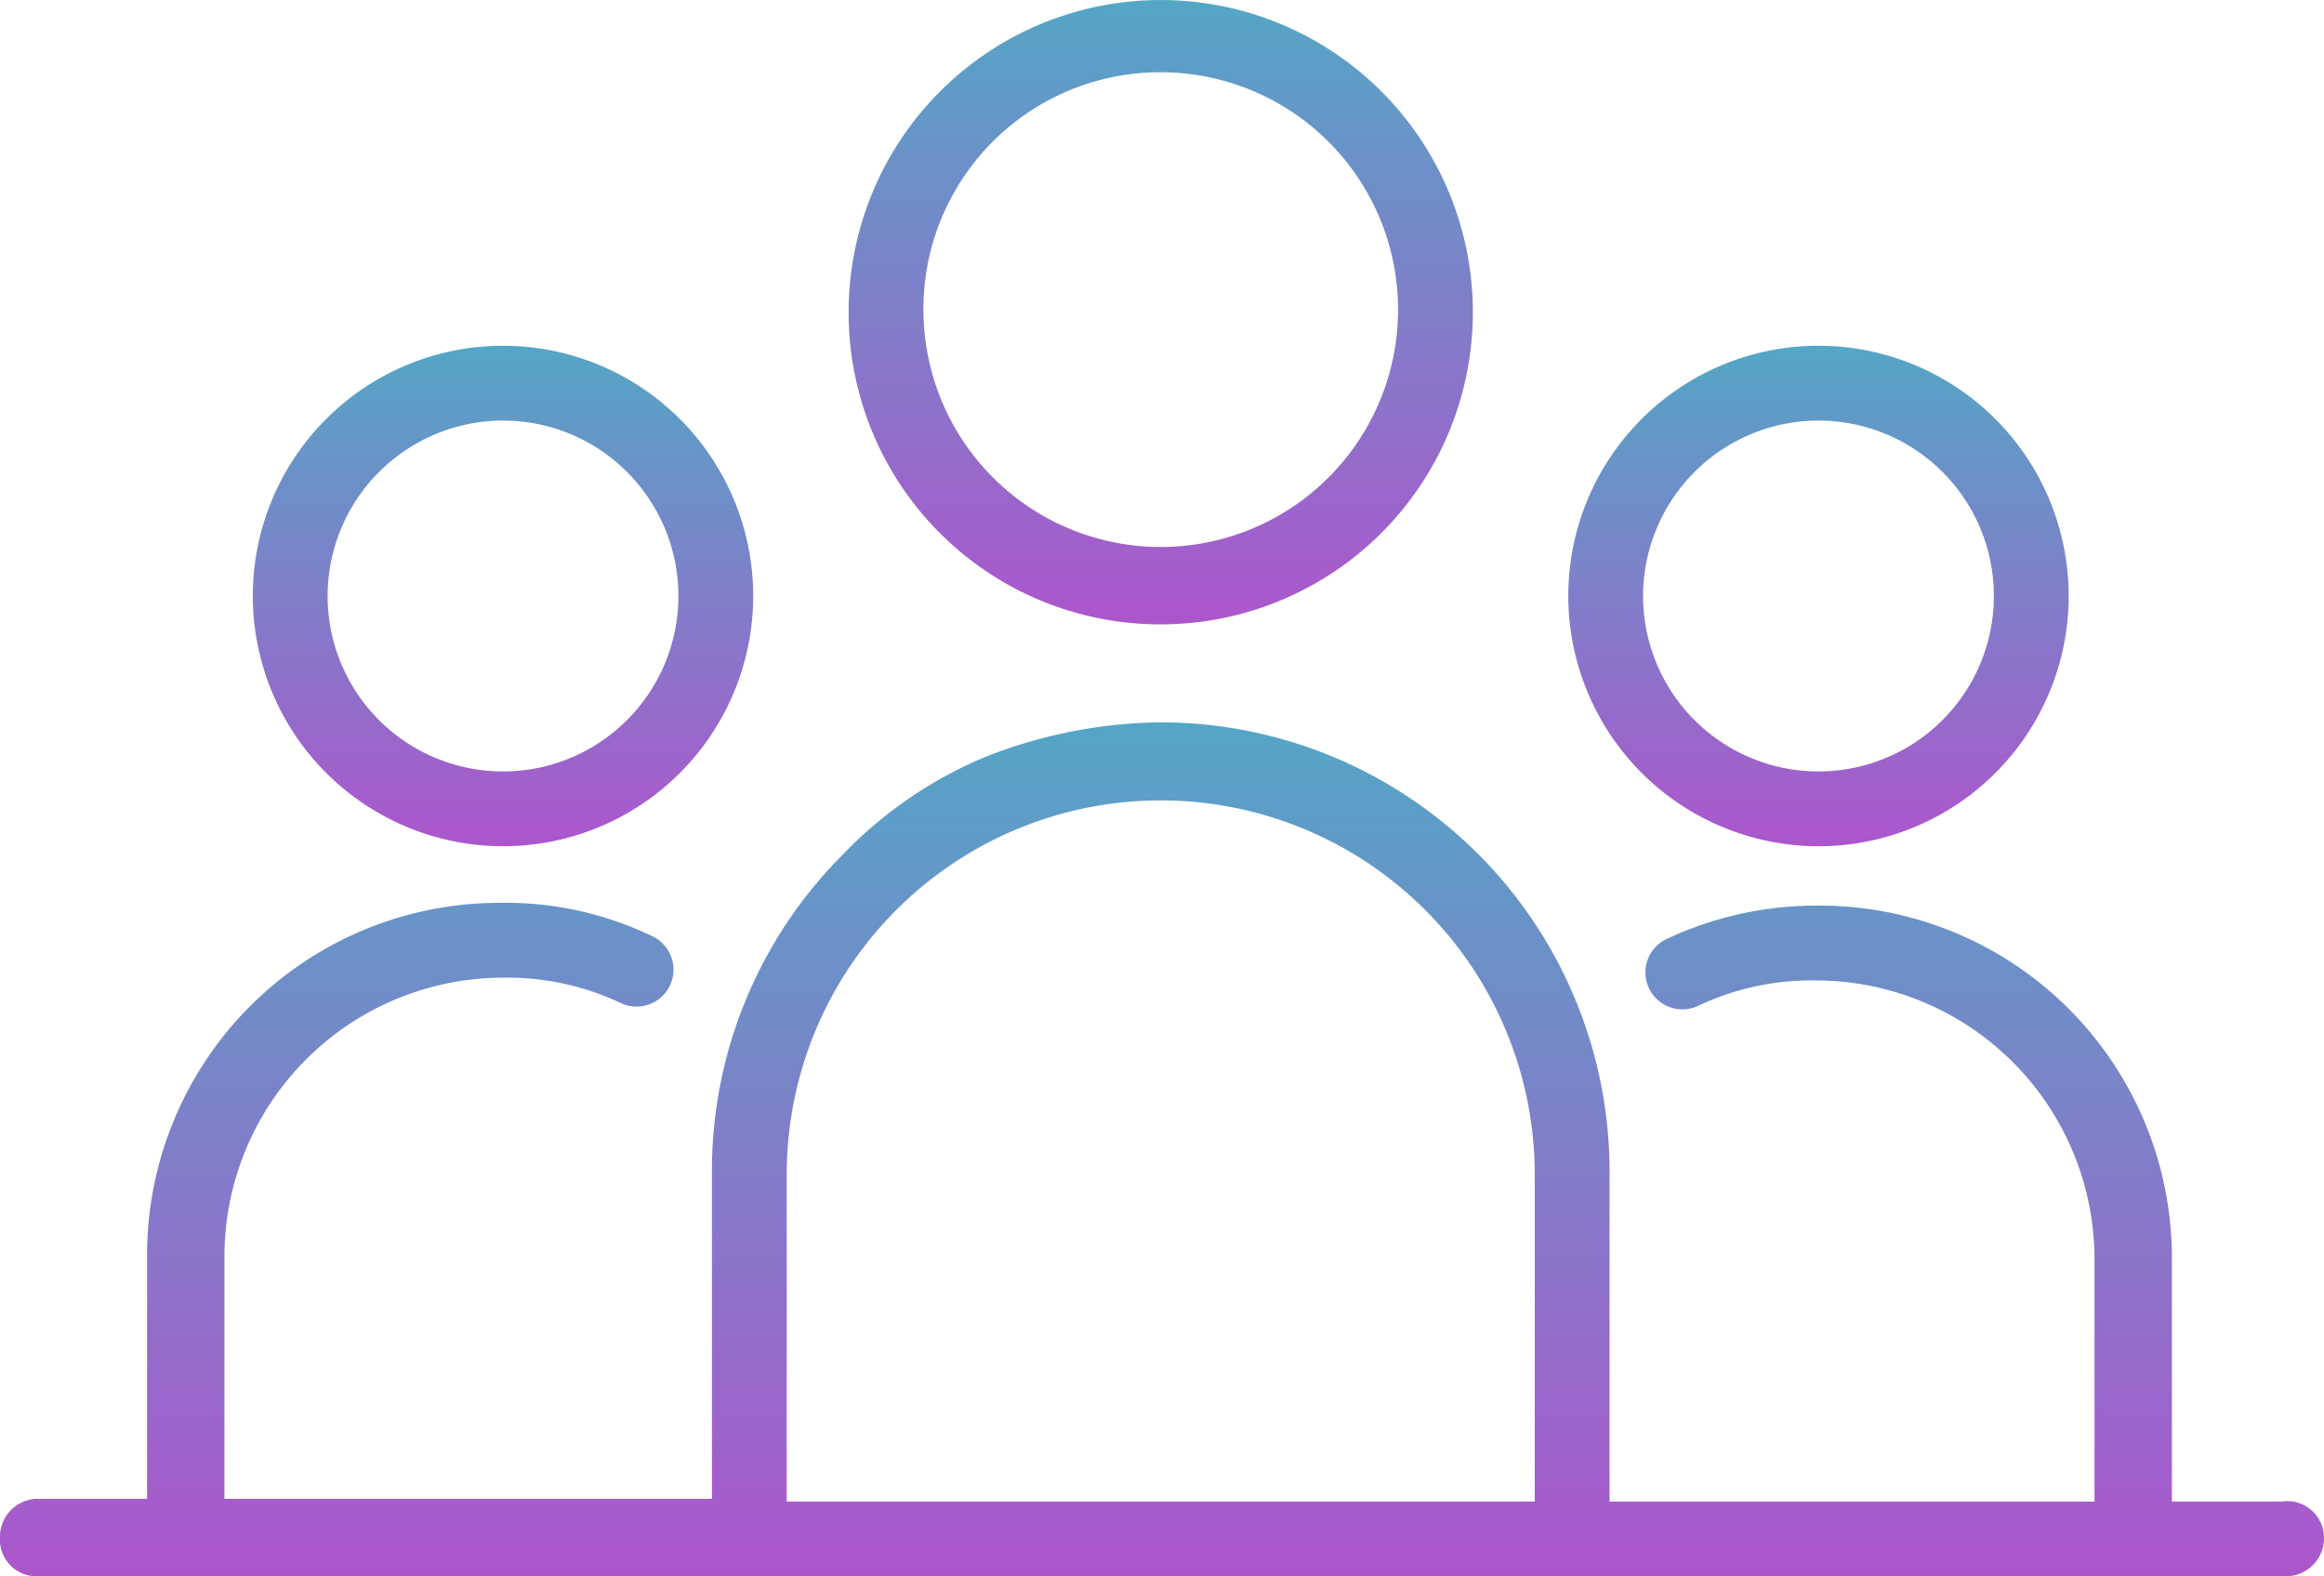 <svg xmlns="http://www.w3.org/2000/svg" xmlns:xlink="http://www.w3.org/1999/xlink" width="84.984" height="57.631" viewBox="0 0 84.984 57.631">
  <defs>
    <linearGradient id="linear-gradient" x1="0.5" x2="0.5" y2="1" gradientUnits="objectBoundingBox">
      <stop offset="0" stop-color="#54a6c6"/>
      <stop offset="1" stop-color="#ac56cc"/>
    </linearGradient>
  </defs>
  <g id="noun-team-4659490" transform="translate(-97.993 -109.196)">
    <path id="Path_8120" data-name="Path 8120" d="M181.47,294.488h-4.056v-8.867A12.881,12.881,0,0,0,164.492,272.7a12.9,12.9,0,0,0-5.565,1.226,1.351,1.351,0,0,0,1.132,2.453,9.714,9.714,0,0,1,4.339-.943,10.2,10.2,0,0,1,10.187,10.187v8.867H156.851V282.414A16.423,16.423,0,0,0,140.439,266a17.929,17.929,0,0,0-6.32,1.226,15.44,15.44,0,0,0-5.282,3.584,16.346,16.346,0,0,0-4.81,11.6v11.979H106.2v-8.867a10.2,10.2,0,0,1,10.187-10.187,9.715,9.715,0,0,1,4.339.943,1.351,1.351,0,0,0,1.132-2.453,12.33,12.33,0,0,0-5.565-1.226,12.881,12.881,0,0,0-12.922,12.922v8.867H99.407a1.389,1.389,0,0,0-1.415,1.415,1.336,1.336,0,0,0,1.415,1.415h82.155a1.389,1.389,0,0,0,1.415-1.415,1.343,1.343,0,0,0-1.509-1.32Zm-27.354,0H126.762V282.414a13.677,13.677,0,0,1,27.353,0Z" transform="translate(0 -130.395)" fill="url(#linear-gradient)"/>
    <path id="Path_8121" data-name="Path 8121" d="M293.651,132.023a11.413,11.413,0,1,0-11.413-11.413A11.392,11.392,0,0,0,293.651,132.023Zm0-20.185a8.678,8.678,0,1,1-8.678,8.678A8.655,8.655,0,0,1,293.651,111.838Z" transform="translate(-153.212)" fill="url(#linear-gradient)"/>
    <path id="Path_8122" data-name="Path 8122" d="M162.029,202.539a9.149,9.149,0,1,0-9.149-9.149A9.158,9.158,0,0,0,162.029,202.539Zm0-15.563a6.414,6.414,0,1,1-6.414,6.414A6.42,6.42,0,0,1,162.029,186.976Z" transform="translate(-45.642 -62.404)" fill="url(#linear-gradient)"/>
    <path id="Path_8123" data-name="Path 8123" d="M447.629,202.539a9.149,9.149,0,1,0-9.149-9.149A9.158,9.158,0,0,0,447.629,202.539Zm0-15.563a6.414,6.414,0,1,1-6.414,6.414A6.42,6.42,0,0,1,447.629,186.976Z" transform="translate(-283.138 -62.404)" fill="url(#linear-gradient)"/>
  </g>
</svg>

